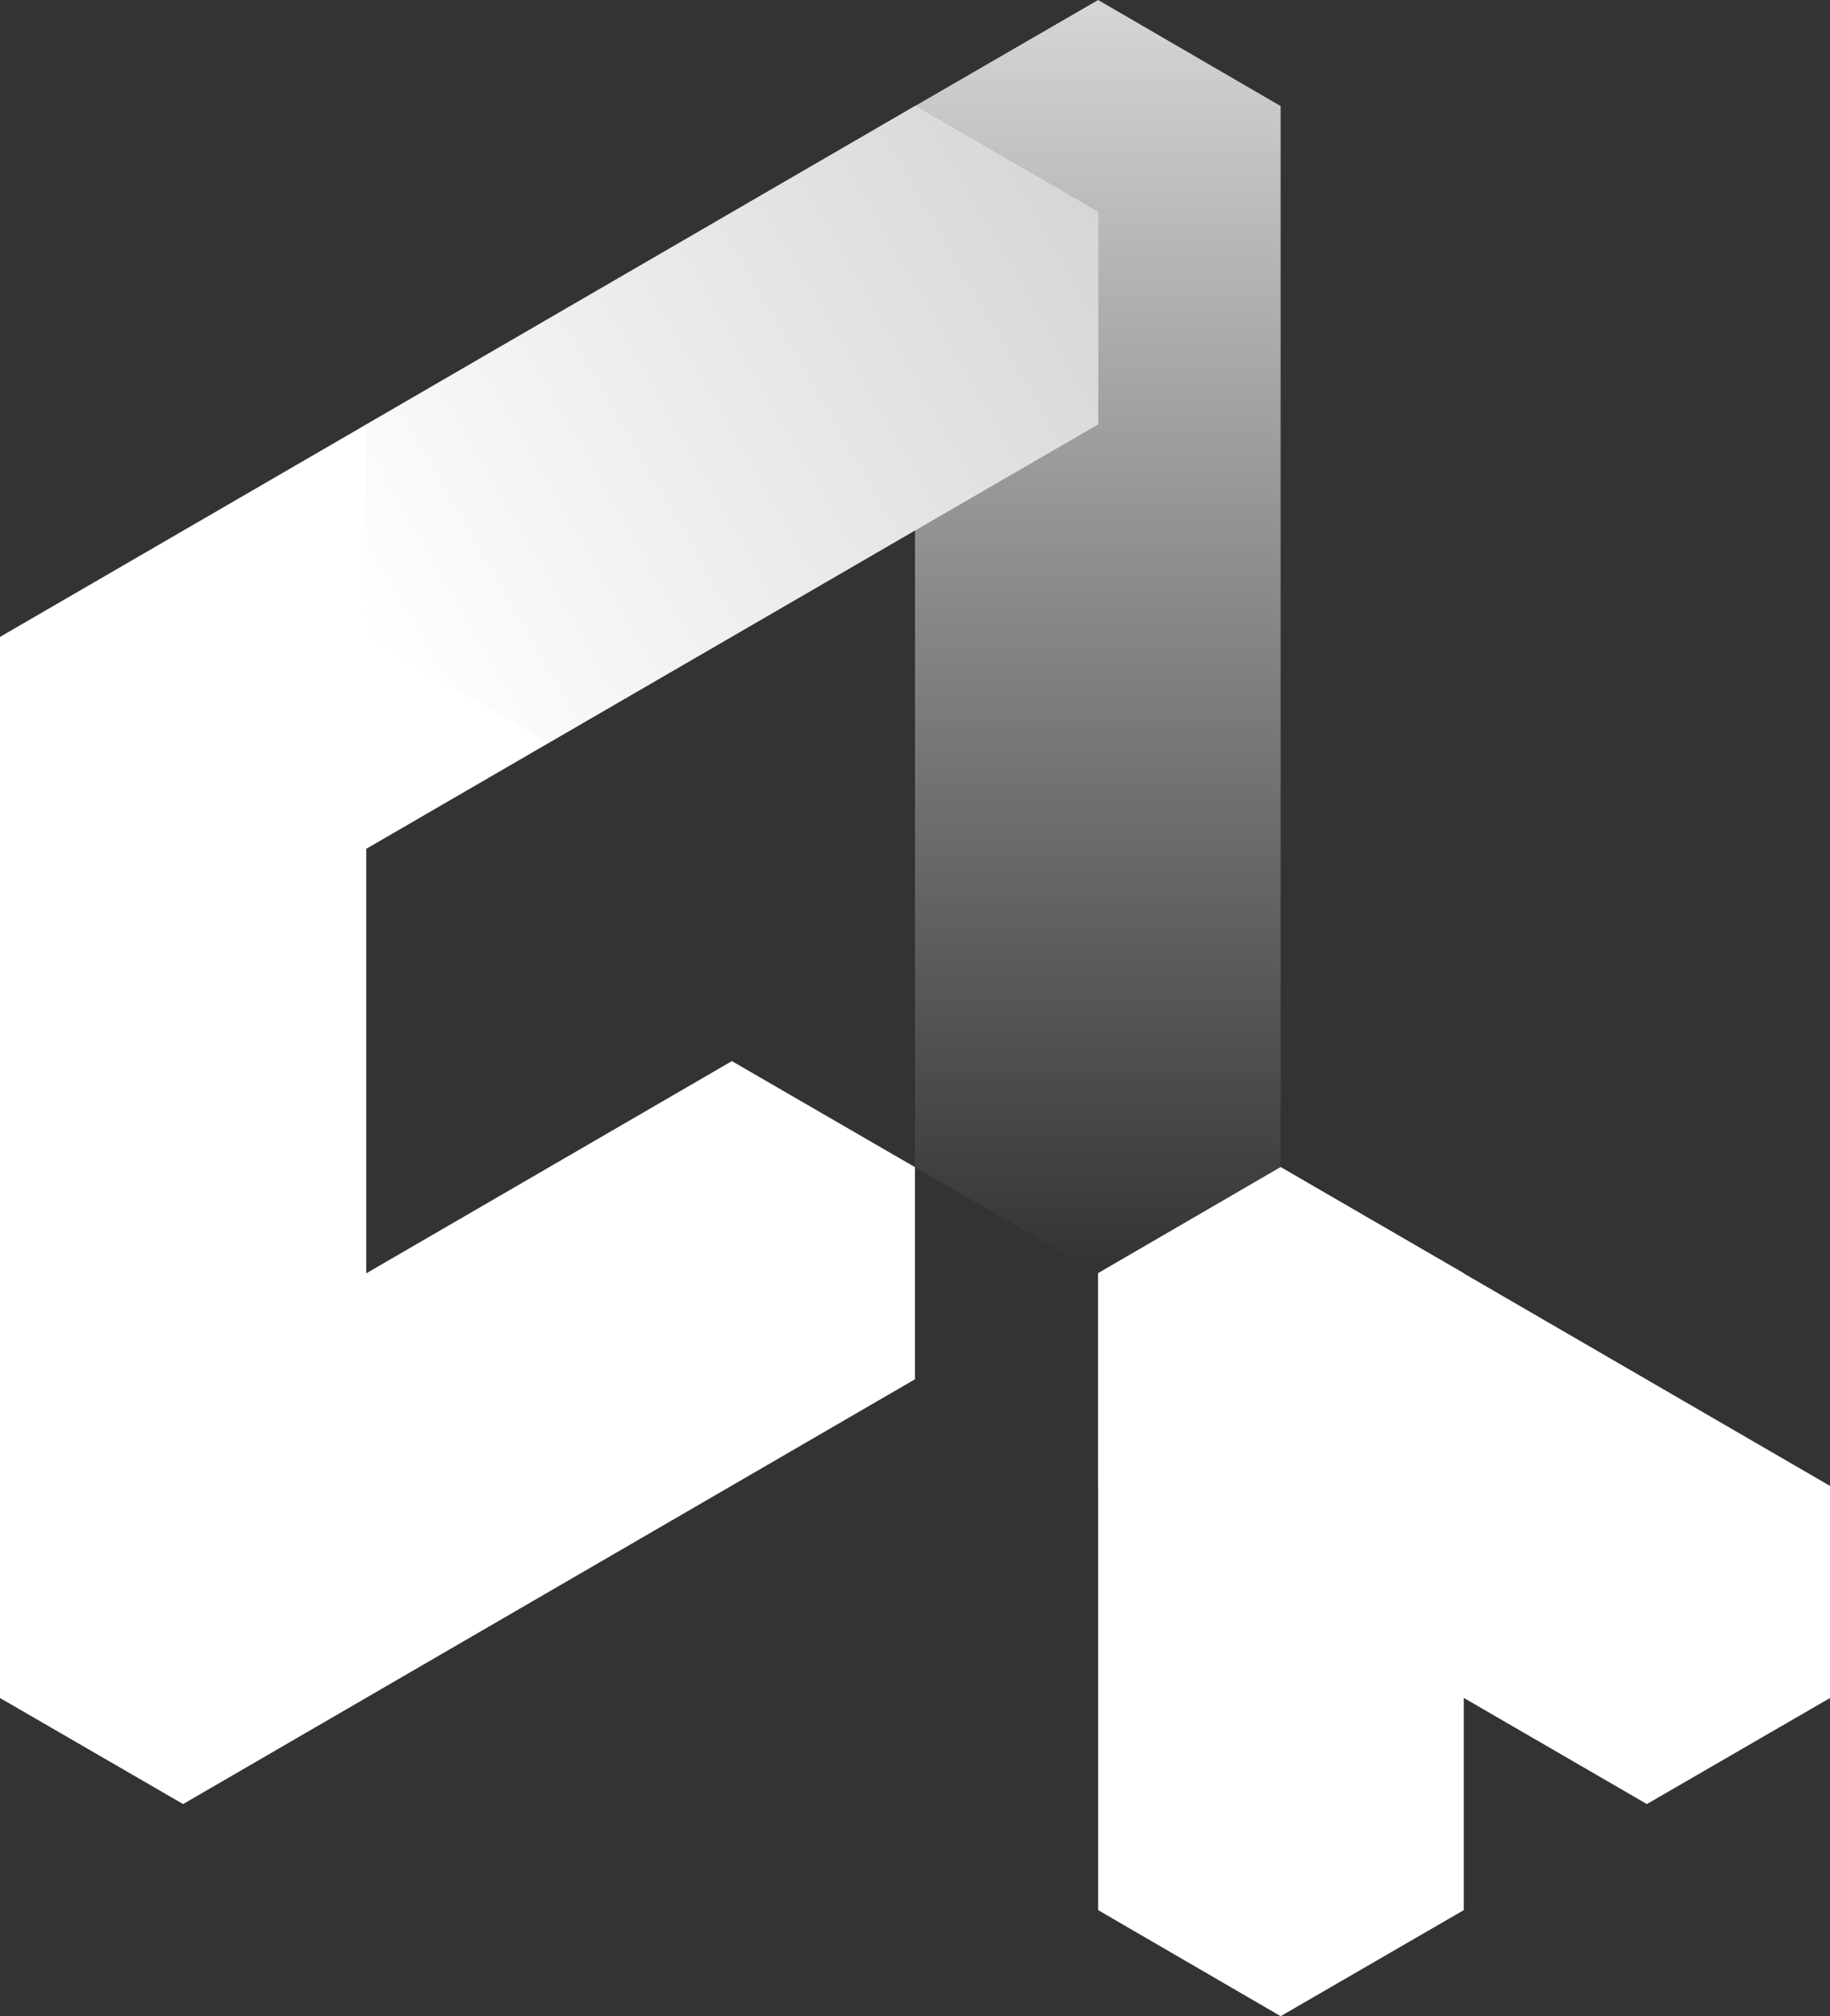 <svg width="118" height="130" fill="none" xmlns="http://www.w3.org/2000/svg">
    <rect width="100%" height="100%" fill="#333333" stroke="none"/>
    <g clip-path="url(#a)">
        <path d="M0 95.81V54.743l11.808-6.838 11.807 6.838V95.81l-11.807 6.838L0 95.81Z" fill="#fff" />
        <path d="M59 75.257V6.838L70.808 0l11.769 6.838v68.42l-11.77 6.837L59 75.257Z" fill="url(#b)" />
        <path
            d="M0 54.743V41.067l59-34.23 11.808 6.839v13.676l-59 34.229L0 54.743ZM0 109.486V95.81l47.192-27.391L59 75.257v13.676l-47.192 27.391L0 109.486ZM70.809 123.162V82.095l11.769-6.838 11.807 6.838v41.067L82.578 130l-11.77-6.838Z"
            fill="#fff" />
        <path d="m70.809 82.095 11.769-6.838L118 95.81v13.676l-11.808 6.838L70.809 95.81V82.095Z" fill="#fff" />
        <path d="m35.385 47.905-11.77-6.838V27.352L59 6.838l11.808 6.838v13.676L35.384 47.905Z" fill="url(#c)" />
    </g>
    <defs>
        <linearGradient id="b" x1="70.793" y1="0" x2="70.793" y2="82.109" gradientUnits="userSpaceOnUse">
            <stop stop-color="#D6D6D6" />
            <stop offset="1" stop-color="#D6D6D6" stop-opacity="0" />
        </linearGradient>
        <linearGradient id="c" x1="23.598" y1="41.054" x2="70.898" y2="13.867" gradientUnits="userSpaceOnUse">
            <stop stop-color="#D6D6D6" stop-opacity="0" />
            <stop offset="1" stop-color="#D6D6D6" />
        </linearGradient>
        <clipPath id="a">
            <path fill="#fff" d="M0 0h118v130H0z" />
        </clipPath>
    </defs>
</svg>